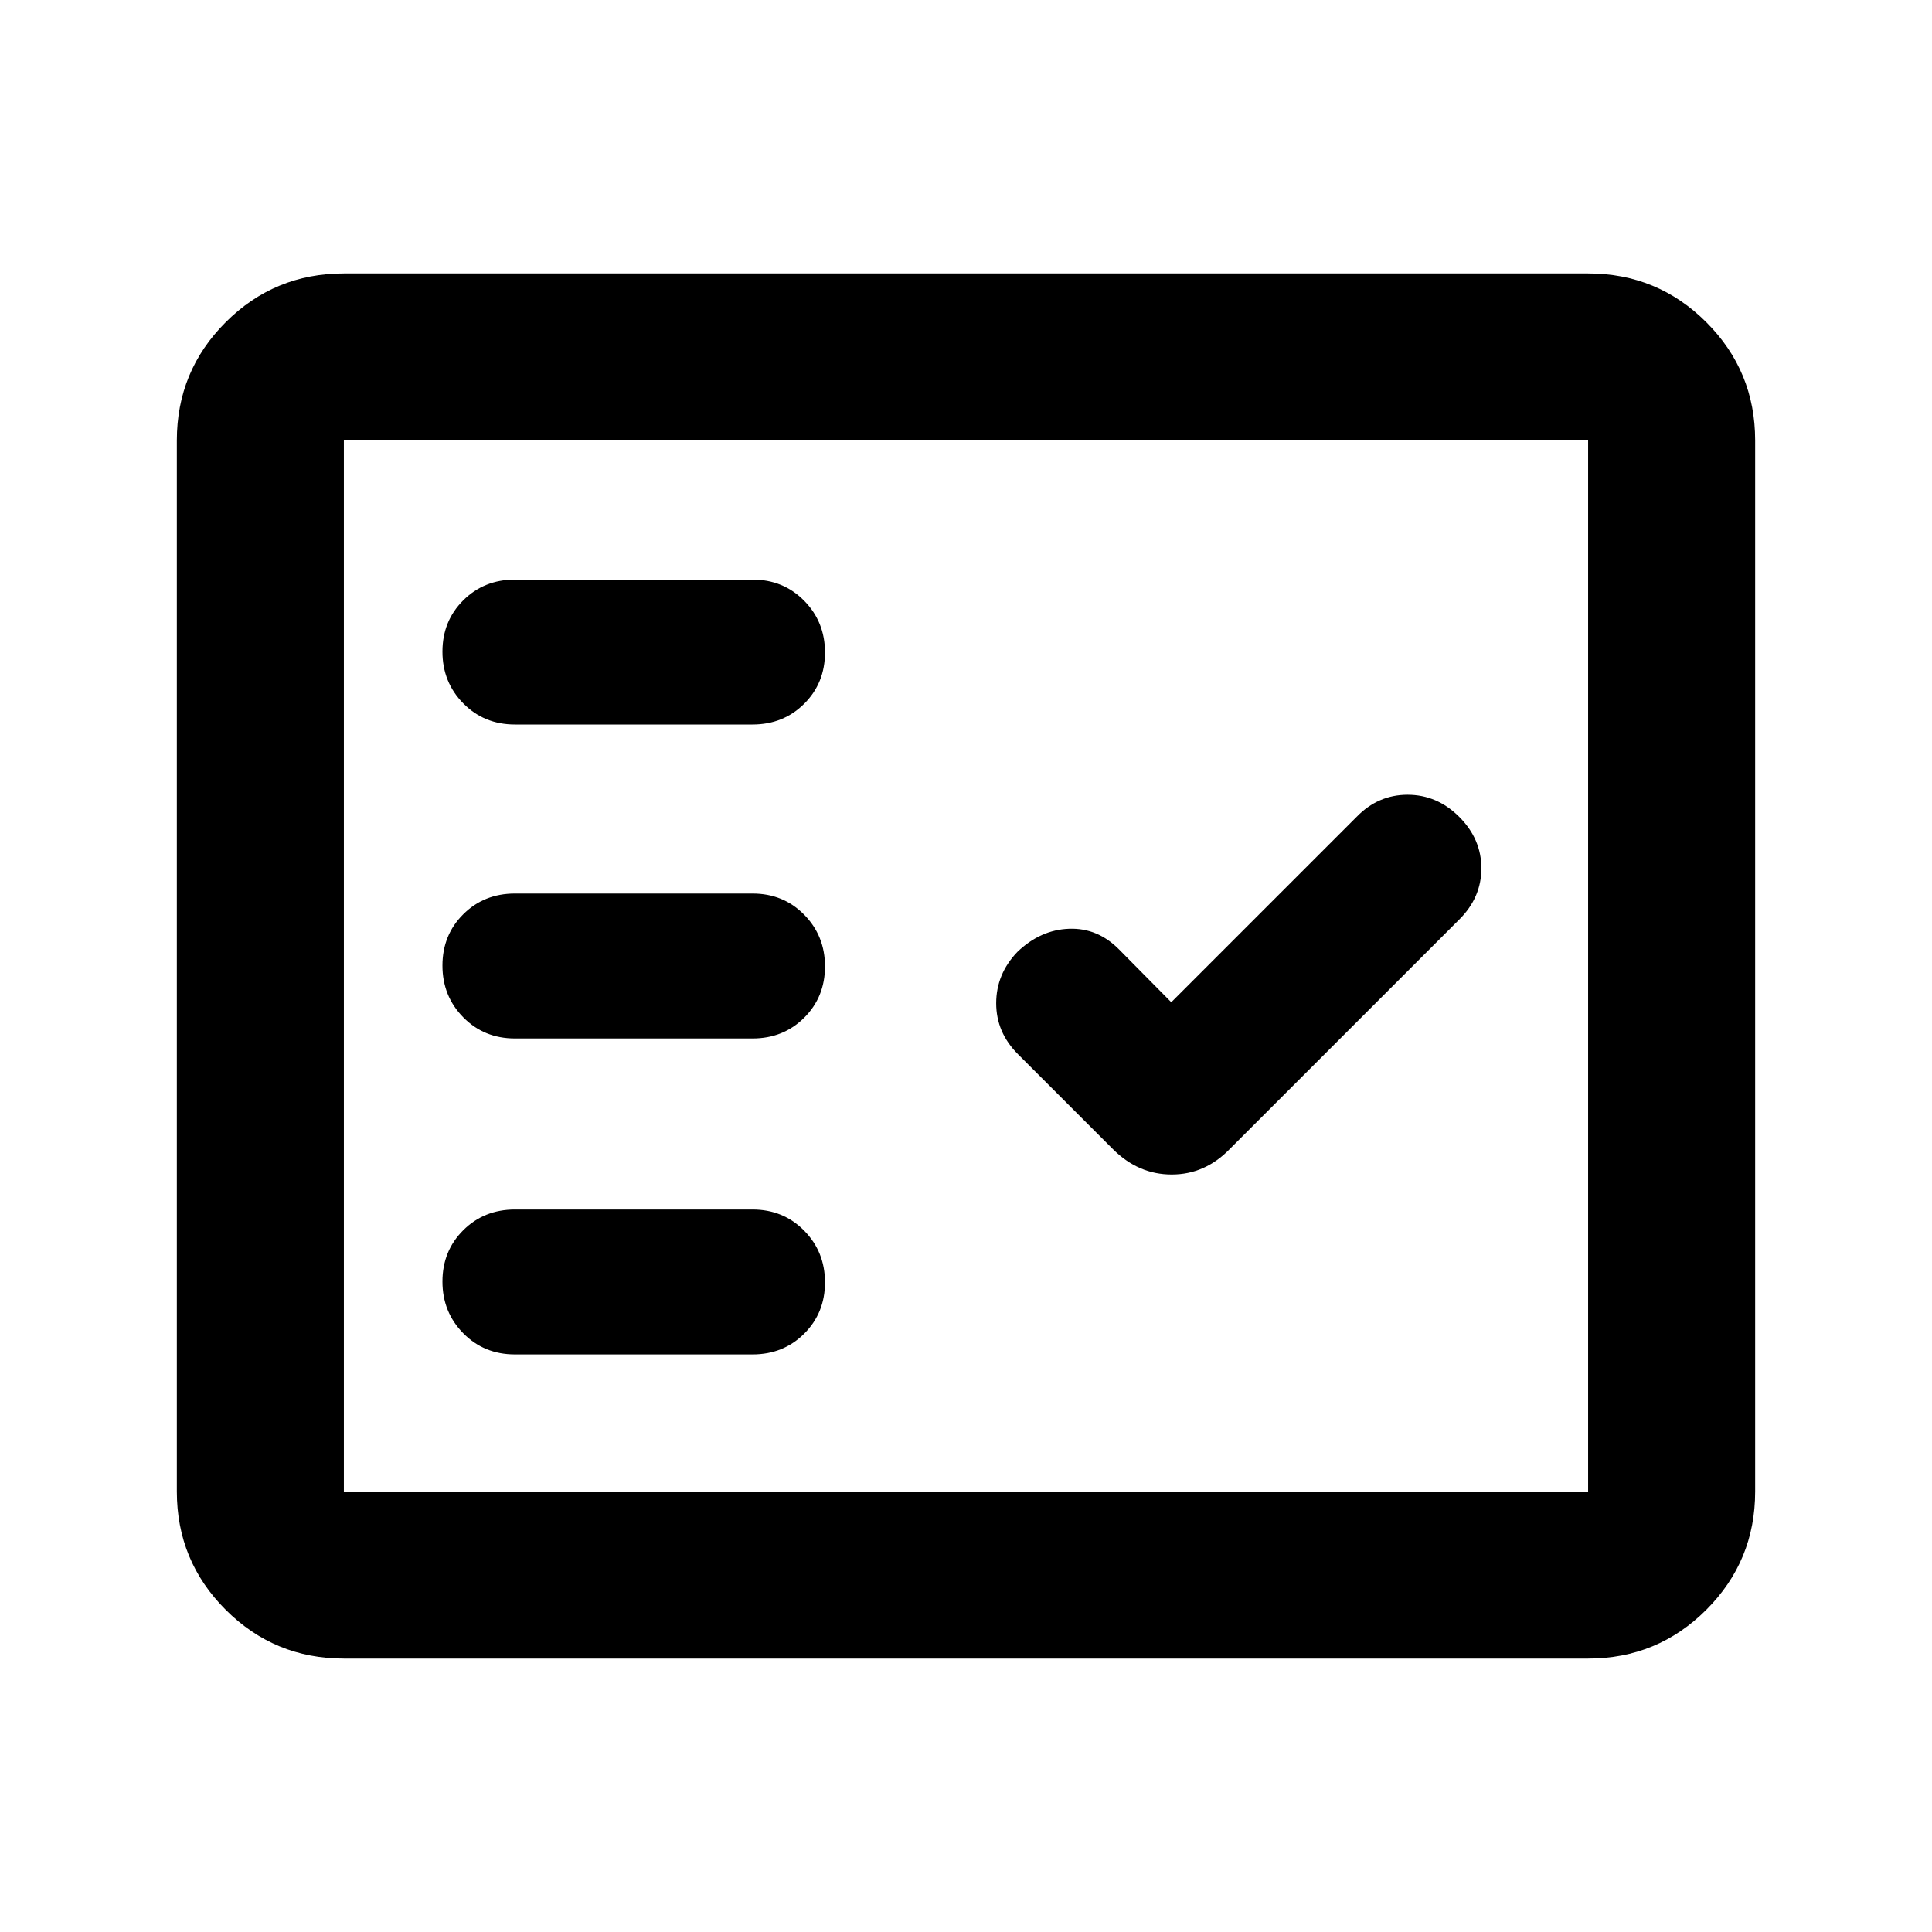 <svg xmlns="http://www.w3.org/2000/svg" height="20" viewBox="0 -960 960 960" width="20"><path d="M170.87-135.87q-34.48 0-58.74-24.26-24.26-24.26-24.26-58.74v-522.26q0-34.48 24.26-58.74 24.26-24.26 58.74-24.26h618.26q34.48 0 58.74 24.26 24.26 24.26 24.26 58.74v522.26q0 34.48-24.26 58.74-24.26 24.26-58.74 24.26H170.87Zm0-83h618.26v-522.26H170.87v522.26ZM373.93-287q15.3 0 25.65-10.29 10.35-10.29 10.35-25.5t-10.35-25.71Q389.23-359 373.93-359H255.85q-15.3 0-25.65 10.29-10.35 10.29-10.35 25.5t10.35 25.71q10.35 10.5 25.65 10.5h118.08ZM582-462l-25.82-26.1q-10.69-10.9-24.93-10.4-14.25.5-25.73 11.5Q495-476 495-461.5t10.81 25.31l47.31 47.31q12.58 12.49 29.11 12.49t28.84-12.68l114.02-114.02q11-10.91 11-25.45 0-14.55-11-25.55t-25.67-11q-14.67 0-25.33 11L582-462Zm-208.07 18q15.3 0 25.65-10.29 10.35-10.29 10.35-25.5t-10.35-25.71Q389.23-516 373.93-516H255.85q-15.3 0-25.65 10.29-10.35 10.29-10.35 25.5t10.35 25.71q10.35 10.5 25.65 10.5h118.08Zm0-156q15.3 0 25.65-10.29 10.35-10.29 10.35-25.5t-10.35-25.71Q389.23-672 373.93-672H255.85q-15.3 0-25.65 10.29-10.35 10.29-10.35 25.5t10.35 25.71q10.35 10.5 25.65 10.5h118.08ZM170.87-218.87v-522.26 522.26Z"/></svg>